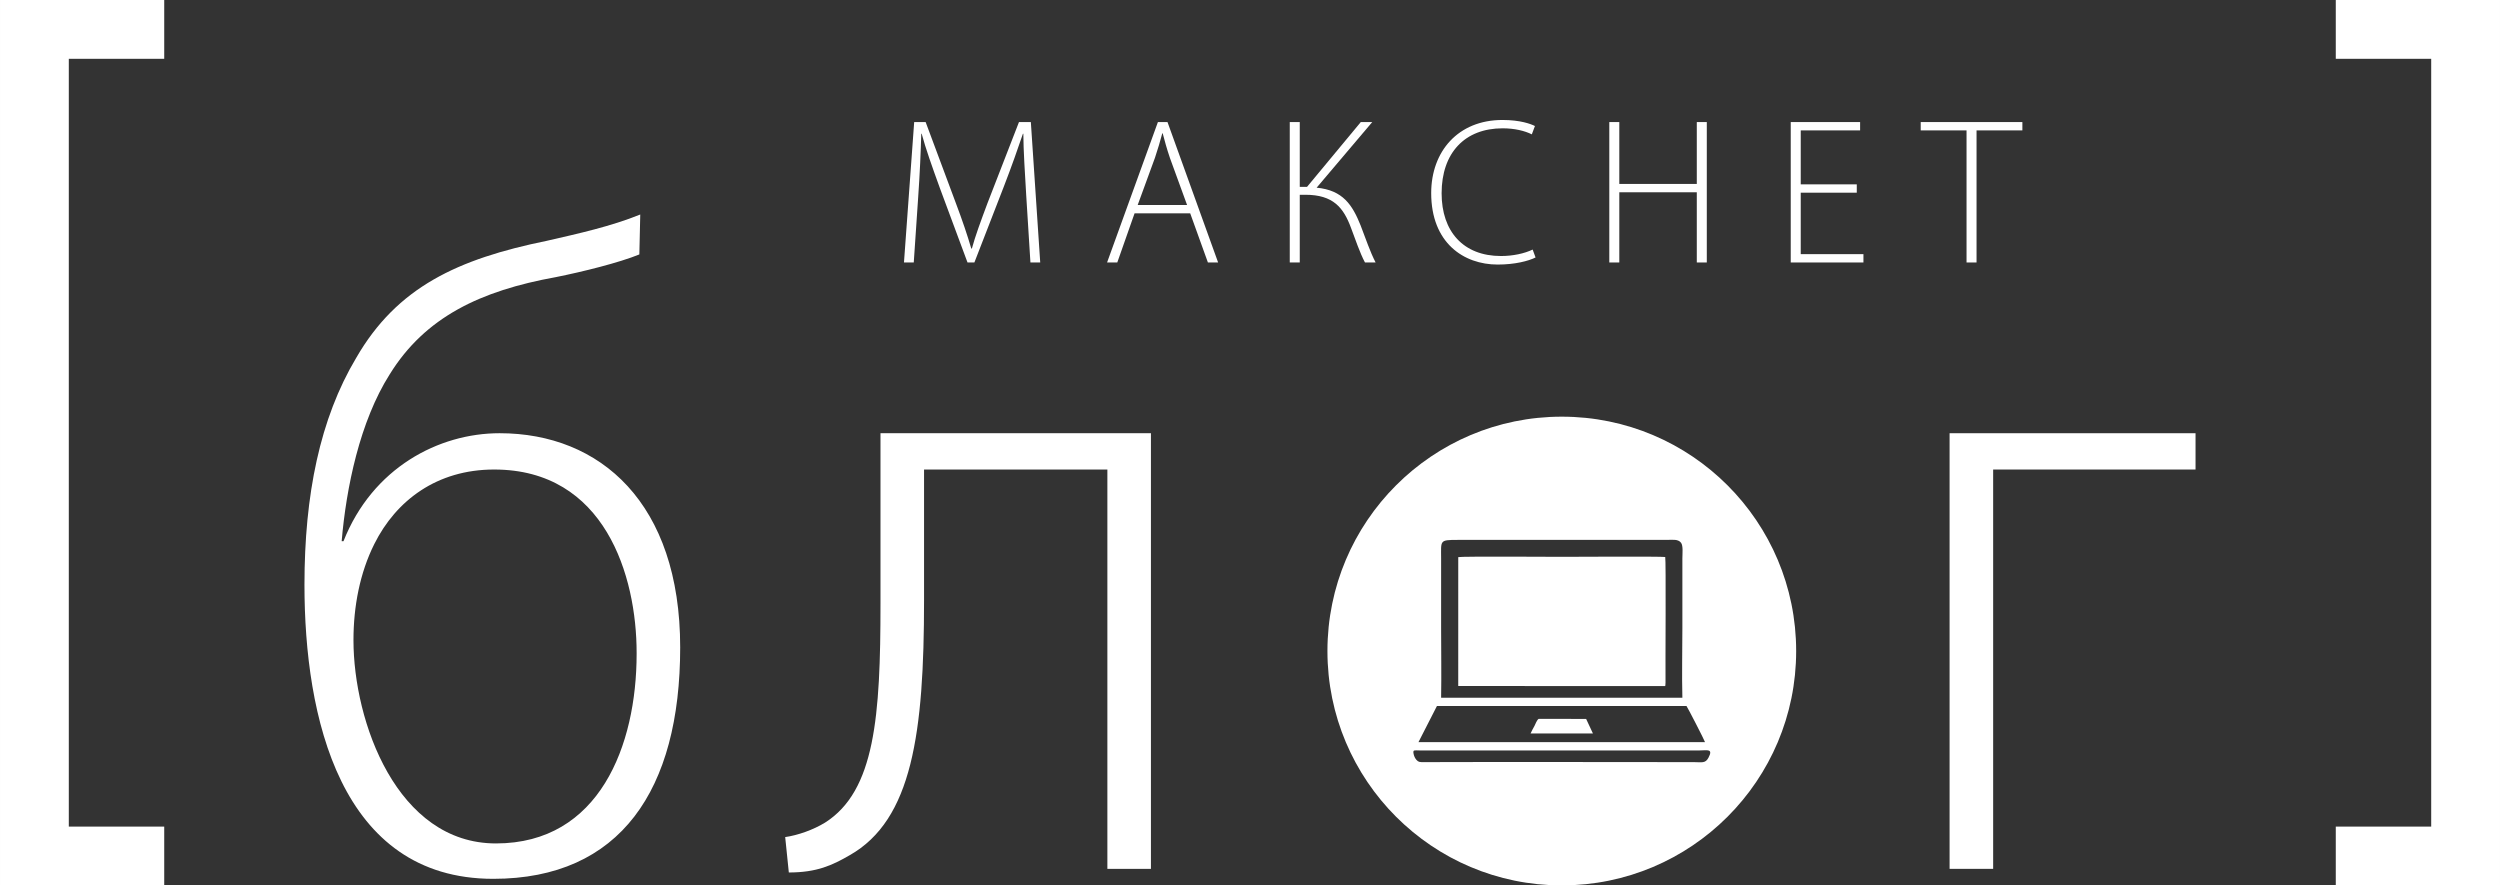 <?xml version="1.0" encoding="UTF-8"?>
<!DOCTYPE svg PUBLIC "-//W3C//DTD SVG 1.1//EN" "http://www.w3.org/Graphics/SVG/1.1/DTD/svg11.dtd">
<!-- Creator: CorelDRAW 2017 -->
<svg xmlns="http://www.w3.org/2000/svg" xml:space="preserve" width="101.6mm" height="35.983mm" version="1.1" style="shape-rendering:geometricPrecision; text-rendering:geometricPrecision; image-rendering:optimizeQuality; fill-rule:evenodd; clip-rule:evenodd"
viewBox="0 0 10159.98 3598.32"
 xmlns:xlink="http://www.w3.org/1999/xlink">
 <rect x="0" y="0" width="10159.98" height="3598.32" fill="#333333" stroke="none"/>
 <defs>
  <style type="text/css">
   <![CDATA[
    .fil1 {fill:white}
    .fil0 {fill:white;fill-rule:nonzero}
   ]]>
  </style>
 </defs>
 <g id="Слой_x0020_1">
  <path class="fil0" d="M4187.65 1066.72l39.8 0 -38.1 -570.65 -48.26 0 -127.85 329.35c-28.79,77.05 -49.11,132.08 -63.5,184.57l-2.54 0c-16.09,-55.03 -35.56,-112.6 -62.65,-184.57l-122.77 -329.35 -46.56 0 -41.49 570.65 39.79 0 17.78 -262.46c6.78,-94.83 11.01,-193.89 12.7,-260.78l1.7 0c16.93,62.66 41.48,131.24 73.66,220.14l112.6 303.1 27.94 0 120.23 -309.88c33.02,-85.51 55.88,-151.55 77.04,-213.36l1.7 0c0,62.66 6.77,167.64 11.85,253.16l16.93 270.08z"/>
  <path id="1" class="fil0" d="M4836.96 866.91l71.96 199.81 41.49 0 -205.74 -570.65 -38.95 0 -206.58 570.65 41.49 0 70.27 -199.81 226.06 0zm-213.36 -33.87l70.27 -192.19c11.85,-36.41 21.17,-66.04 29.63,-99.06l1.7 0c8.46,32.17 16.08,60.96 29.63,100.75l69.43 190.5 -200.66 0z"/>
  <path id="2" class="fil0" d="M5241.58 496.07l0 570.65 40.64 0 0 -275.16 22.86 0c113.45,0 154.94,52.49 185.42,134.61 17.78,46.57 35.56,100.76 56.72,140.55l43.18 0c-23.7,-46.57 -38.94,-93.98 -60.96,-150.71 -33.02,-82.12 -71.12,-143.08 -178.64,-153.24l226.06 -266.7 -46.57 0 -218.44 263.31 -29.63 0 0 -263.31 -40.64 0z"/>
  <path id="3" class="fil0" d="M6228.7 1014.23c-33.02,16.08 -80.43,26.24 -128.69,26.24 -153.25,0 -241.3,-99.9 -241.3,-254.84 0,-164.25 93.98,-264.16 248.07,-264.16 48.26,0 89.75,10.16 118.53,24.55l12.7 -33.86c-16.93,-8.47 -59.26,-24.56 -132.08,-24.56 -180.33,0 -289.55,127.85 -289.55,297.18 0,202.35 132.08,290.41 270.08,290.41 70.27,0 125.31,-14.4 154.09,-28.79l-11.85 -32.17z"/>
  <polygon id="4" class="fil0" points="6540.19,496.07 6540.19,1066.72 6580.83,1066.72 6580.83,781.4 6895.79,781.4 6895.79,1066.72 6936.43,1066.72 6936.43,496.07 6895.79,496.07 6895.79,747.53 6580.83,747.53 6580.83,496.07 "/>
  <polygon id="5" class="fil0" points="7545.94,749.22 7318.19,749.22 7318.19,529.94 7559.49,529.94 7559.49,496.07 7277.55,496.07 7277.55,1066.72 7573.03,1066.72 7573.03,1032.85 7318.19,1032.85 7318.19,783.09 7545.94,783.09 "/>
  <polygon id="6" class="fil0" points="7992.04,1066.72 8032.68,1066.72 8032.68,529.94 8218.95,529.94 8218.95,496.07 7805.78,496.07 7805.78,529.94 7992.04,529.94 "/>
  <path class="fil0" d="M2601.98 871.74c-118.02,47.95 -250.8,77.46 -379.9,106.97 -361.45,73.76 -608.57,188.1 -774.55,475.79 -147.53,247.12 -210.23,556.94 -210.23,922.08 0,534.81 143.84,1195.02 767.17,1195.02 516.37,0 759.8,-361.45 759.8,-940.52 0,-586.45 -324.57,-870.45 -733.98,-870.45 -247.12,0 -516.37,140.16 -634.39,438.91l-7.38 0c18.44,-217.61 73.77,-486.86 195.48,-678.65 143.85,-232.36 368.84,-339.33 674.97,-394.65 110.65,-22.13 258.18,-59.01 339.32,-92.21l3.69 -162.29zm-14.75 1785.16c0,372.52 -151.22,770.86 -571.69,770.86 -402.03,0 -579.07,-494.24 -579.07,-826.19 0,-136.47 25.82,-272.94 84.83,-390.96 88.52,-177.04 254.5,-302.45 486.86,-302.45 449.98,0 579.07,431.54 579.07,745.05l0 3.69z"/>
  <path class="fil0" d="M3578.29 1760.63l0 693.41c0,457.35 -22.13,759.79 -224.99,888.89 -47.95,29.5 -110.65,51.63 -162.29,59.01l14.76 143.84c114.34,0 177.04,-29.5 247.12,-70.07 254.49,-143.85 302.44,-497.93 302.44,-1036.43l0 -531.12 745.04 0 0 1622.87 177.04 0 0 -1770.4 -1099.12 0z"/>
  <polygon class="fil0" points="7923.13,1760.63 7923.13,3531.03 8100.17,3531.03 8100.17,1908.16 8922.67,1908.16 8922.67,1760.63 "/>
  <path class="fil1" d="M6347.16 1693.35c526.02,0 952.46,426.44 952.46,952.47 0,526.03 -426.44,952.47 -952.46,952.47 -526.03,0 -952.47,-426.44 -952.47,-952.47 0,-526.03 426.44,-952.47 952.47,-952.47zm-420.82 571.26c0.37,-0.25 0.91,-0.46 1.2,-0.54 10.95,-3.44 400.77,-1.12 419.93,-1.12 25.25,0 405.7,-2.16 419.96,0.75 3.56,10.86 0.41,435.97 1.24,510.81l-0.66 11.15c-0.08,0.33 -0.46,1.49 -0.5,1.29 -0.08,-0.21 -0.33,0.82 -0.54,1.24l-840.71 -0.17 0.08 -523.41zm-69.65 570.93l980.48 0c-2.45,-93 0,-189.32 0,-282.23 0,-94.66 0,-189.28 0,-283.93 0,-18.25 3.81,-51.25 -5.35,-63.48 -12.03,-16.05 -35.37,-11.74 -58.5,-11.74l-850.05 0c-74.3,0 -66.58,2.16 -66.58,75.22 0,94.11 0,188.19 0,282.27 0,94.16 1.7,189.94 0,283.89zm363.57 145.2c4.4,-10.66 10.28,-19.82 15.76,-30.44 3.56,-6.96 10.36,-25.54 17.37,-28.94l192.67 0.38 27.57 59.08 -253.37 -0.08zm-455.62 35.36l1164.57 0c-2.65,-8.95 -71.11,-141.79 -75.29,-146.85l-1014.23 0 -75.05 146.85zm1119.25 81.23c31.97,0 46.52,6.01 59.21,-17.75 20.52,-38.51 -5.6,-29.77 -36.11,-29.77l-1137.25 0c-21.6,0 -27.78,-3.69 -25.33,11.86 1.57,10.16 6.01,19.78 12.02,26.54 8.29,9.28 13.77,9.16 29.81,9.12 365.2,-1.29 732.17,0 1097.65,0z"/>
  <polygon class="fil0" points="667.36,3598.32 -0,3598.32 -0,0 667.36,0 667.36,238.99 279.57,238.99 279.57,3359.33 667.36,3359.33 "/>
  <polygon class="fil0" points="9492.63,3598.32 10159.99,3598.32 10159.99,0 9492.63,0 9492.63,238.99 9880.42,238.99 9880.42,3359.33 9492.63,3359.33 "/>
 </g>
</svg>
